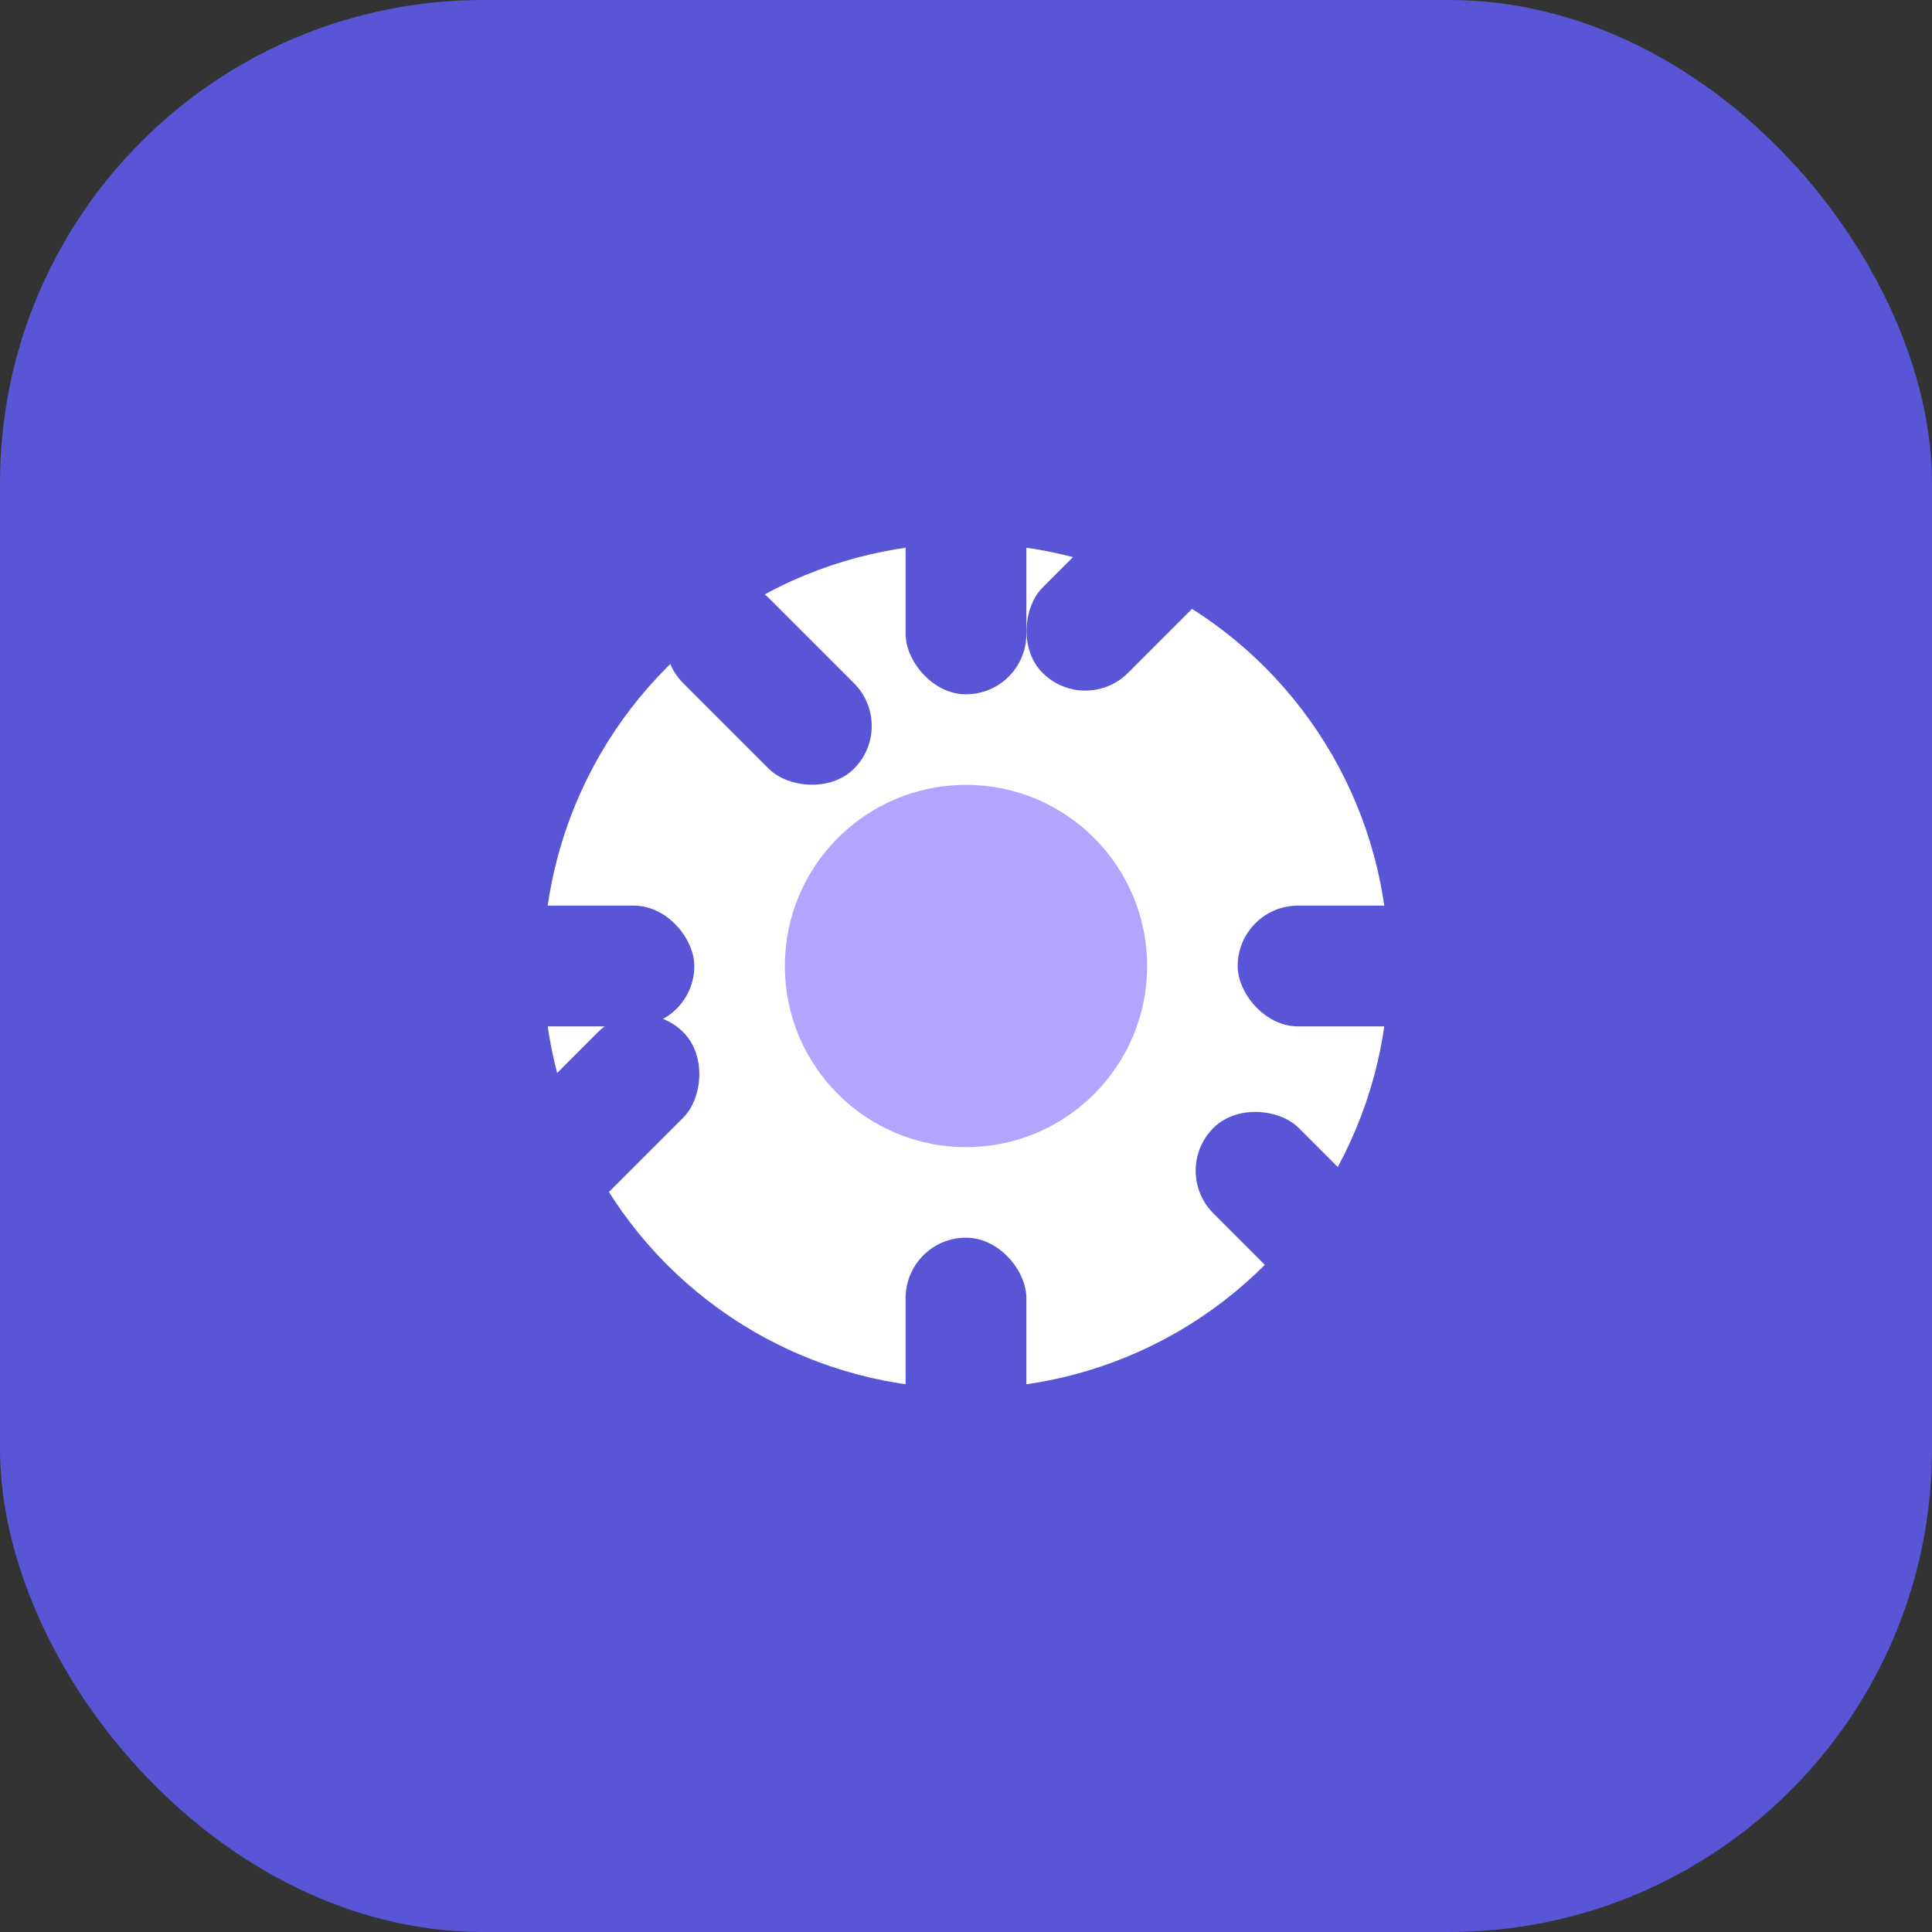 <svg width="64" height="64" viewBox="0 0 64 64" fill="none">
  <rect x="0" y="0" width="64" height="64" fill="#333333" stroke="none"/>
  <rect width="64" height="64" rx="16" fill="#5856D6"/>
  <circle cx="32" cy="32" r="14" fill="#fff"/>
  <circle cx="32" cy="32" r="6" fill="#B2A4FF"/>
  <g>
    <rect x="30" y="15" width="4" height="8" rx="2" fill="#5856D6"/>
    <rect x="30" y="41" width="4" height="8" rx="2" fill="#5856D6"/>
    <rect x="41" y="30" width="8" height="4" rx="2" fill="#5856D6"/>
    <rect x="15" y="30" width="8" height="4" rx="2" fill="#5856D6"/>
    <rect x="21.22" y="21.22" width="4" height="8" rx="2" transform="rotate(-45 21.22 21.22)" fill="#5856D6"/>
    <rect x="38.78" y="38.78" width="4" height="8" rx="2" transform="rotate(-45 38.78 38.78)" fill="#5856D6"/>
    <rect x="38.78" y="15.22" width="4" height="8" rx="2" transform="rotate(45 38.78 15.22)" fill="#5856D6"/>
    <rect x="21.22" y="32.78" width="4" height="8" rx="2" transform="rotate(45 21.22 32.78)" fill="#5856D6"/>
  </g>
</svg>